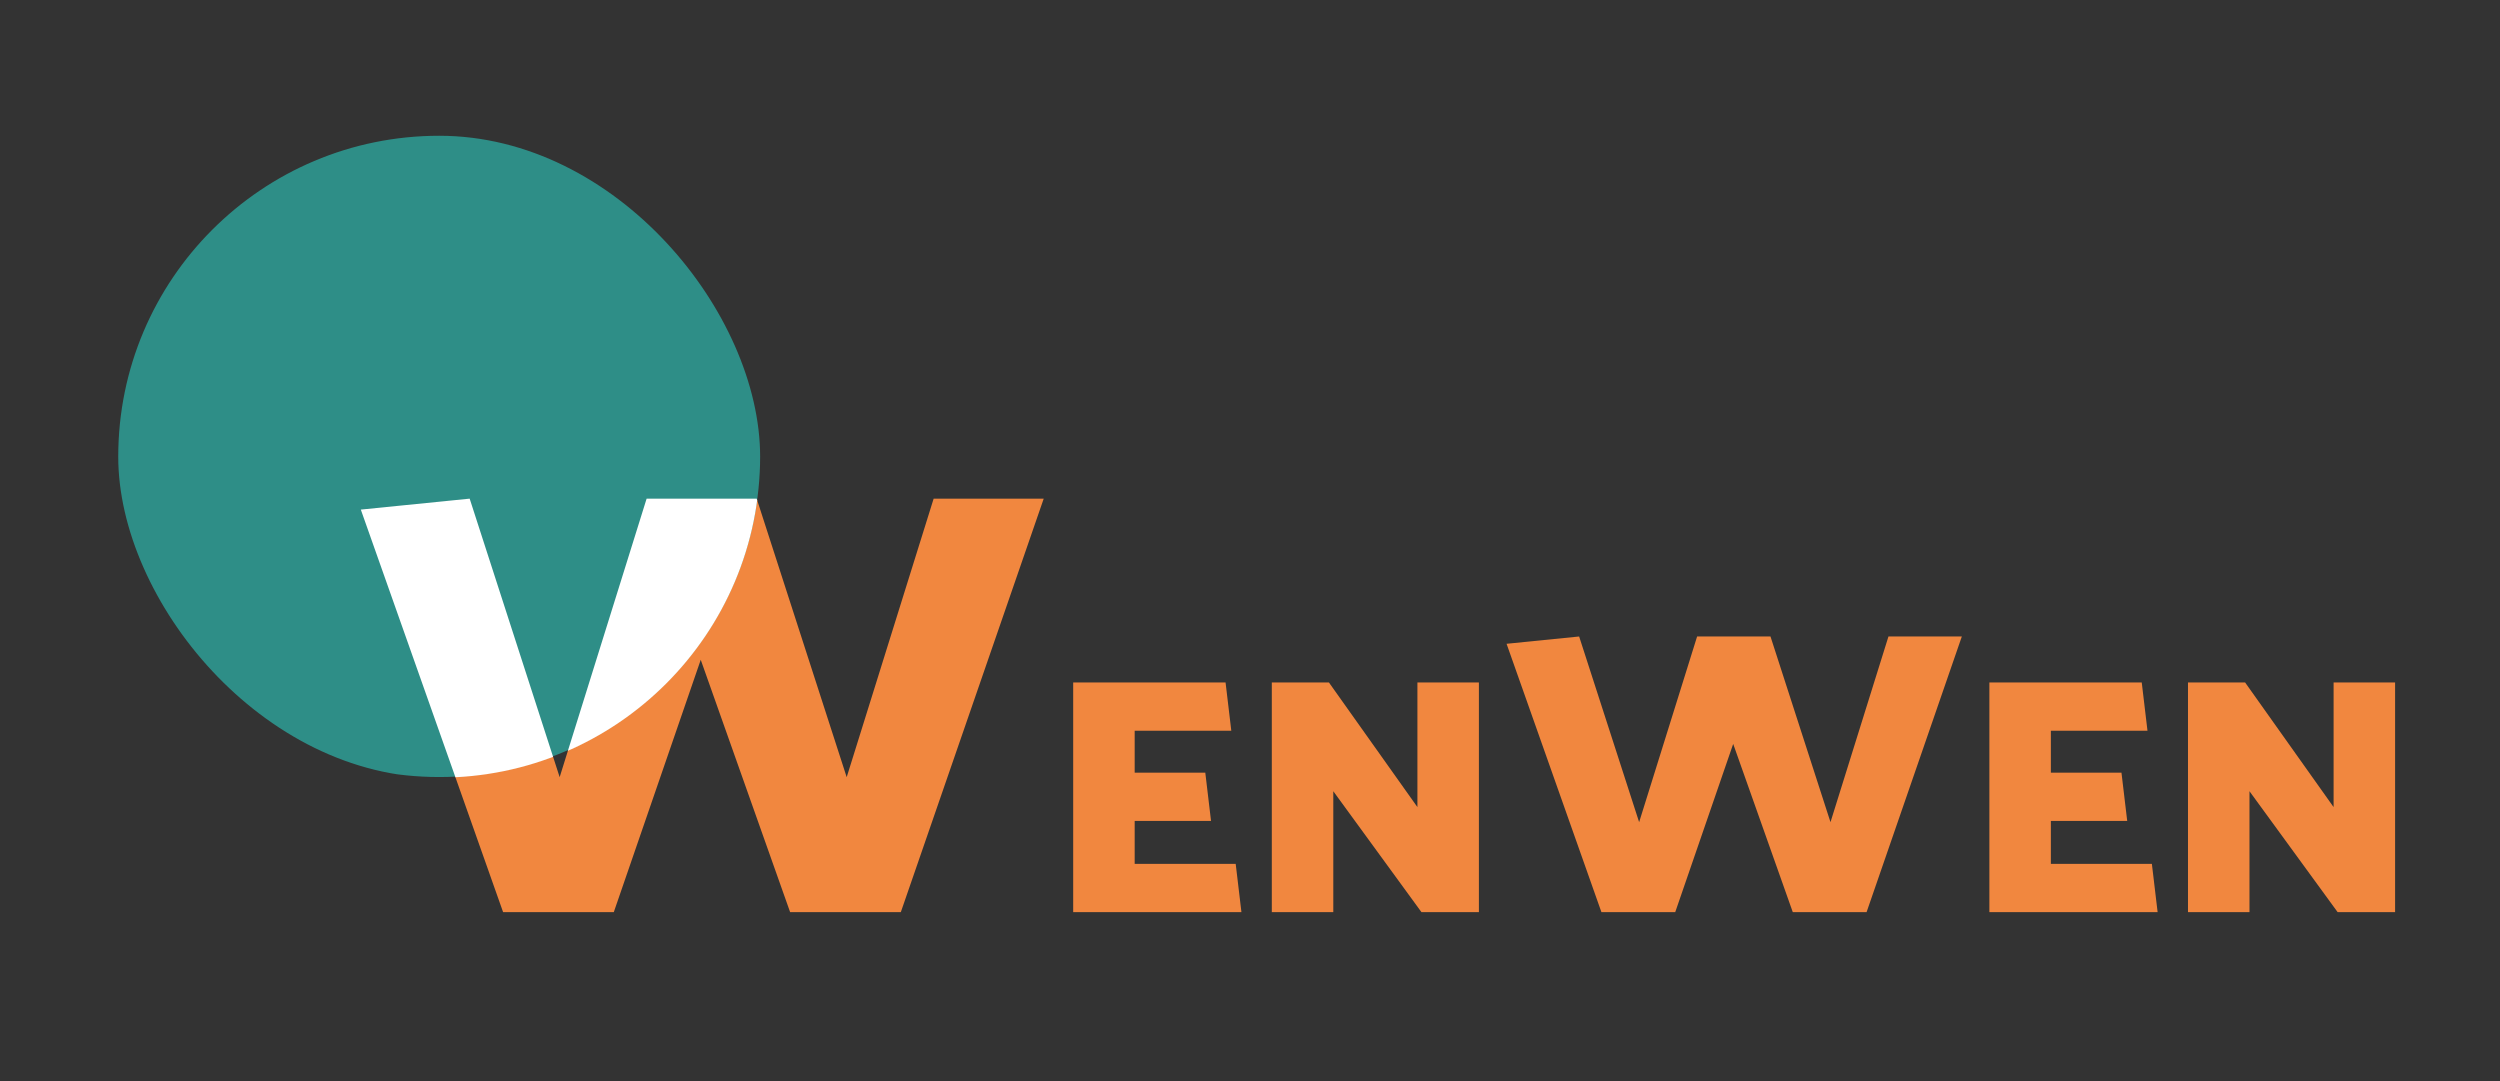 <svg width="148" height="64" viewBox="0 0 148 64" fill="none" xmlns="http://www.w3.org/2000/svg">
<rect x="0" y="0" width="148" height="64" fill="#333333" stroke="none"/>
<g clip-path="url(#clip0_138_6051)">
<path d="M46.776 54L41.484 39.06L36.336 54H29.784L21.36 30.168L27.804 29.52L33.132 46.008L38.28 29.52H44.796L50.124 46.008L55.272 29.52H61.788L53.328 54H46.776ZM63.533 54V40.4H72.553L72.893 43.26H67.173V45.74H71.353L71.693 48.6H67.173V51.14H73.153L73.493 54H63.533ZM75.291 54V40.4H78.671L83.911 47.78V40.4H87.551V54H84.151L78.931 46.84V54H75.291ZM106.133 54L102.605 44.04L99.173 54H94.805L89.189 38.112L93.485 37.68L97.037 48.672L100.469 37.68H104.813L108.365 48.672L111.797 37.68H116.141L110.501 54H106.133ZM117.771 54V40.4H126.791L127.131 43.26H121.411V45.74H125.591L125.931 48.6H121.411V51.14H127.391L127.731 54H117.771ZM129.529 54V40.4H132.909L138.149 47.78V40.4H141.789V54H138.389L133.169 46.84V54H129.529Z" fill="#F1873F"/>
<g clip-path="url(#clip1_138_6051)">
<circle cx="26" cy="27" r="19" fill="#2E8E87"/>
<path d="M46.776 54L41.484 39.06L36.336 54H29.784L21.36 30.168L27.804 29.52L33.132 46.008L38.28 29.52H44.796L50.124 46.008L55.272 29.52H61.788L53.328 54H46.776Z" fill="white"/>
</g>
</g>
<defs>
<clipPath id="clip0_138_6051">
<rect width="148" height="64" fill="white"/>
</clipPath>
<clipPath id="clip1_138_6051">
<rect x="7" y="8.037" width="38" height="38" rx="19" fill="white"/>
</clipPath>
</defs>
</svg>
